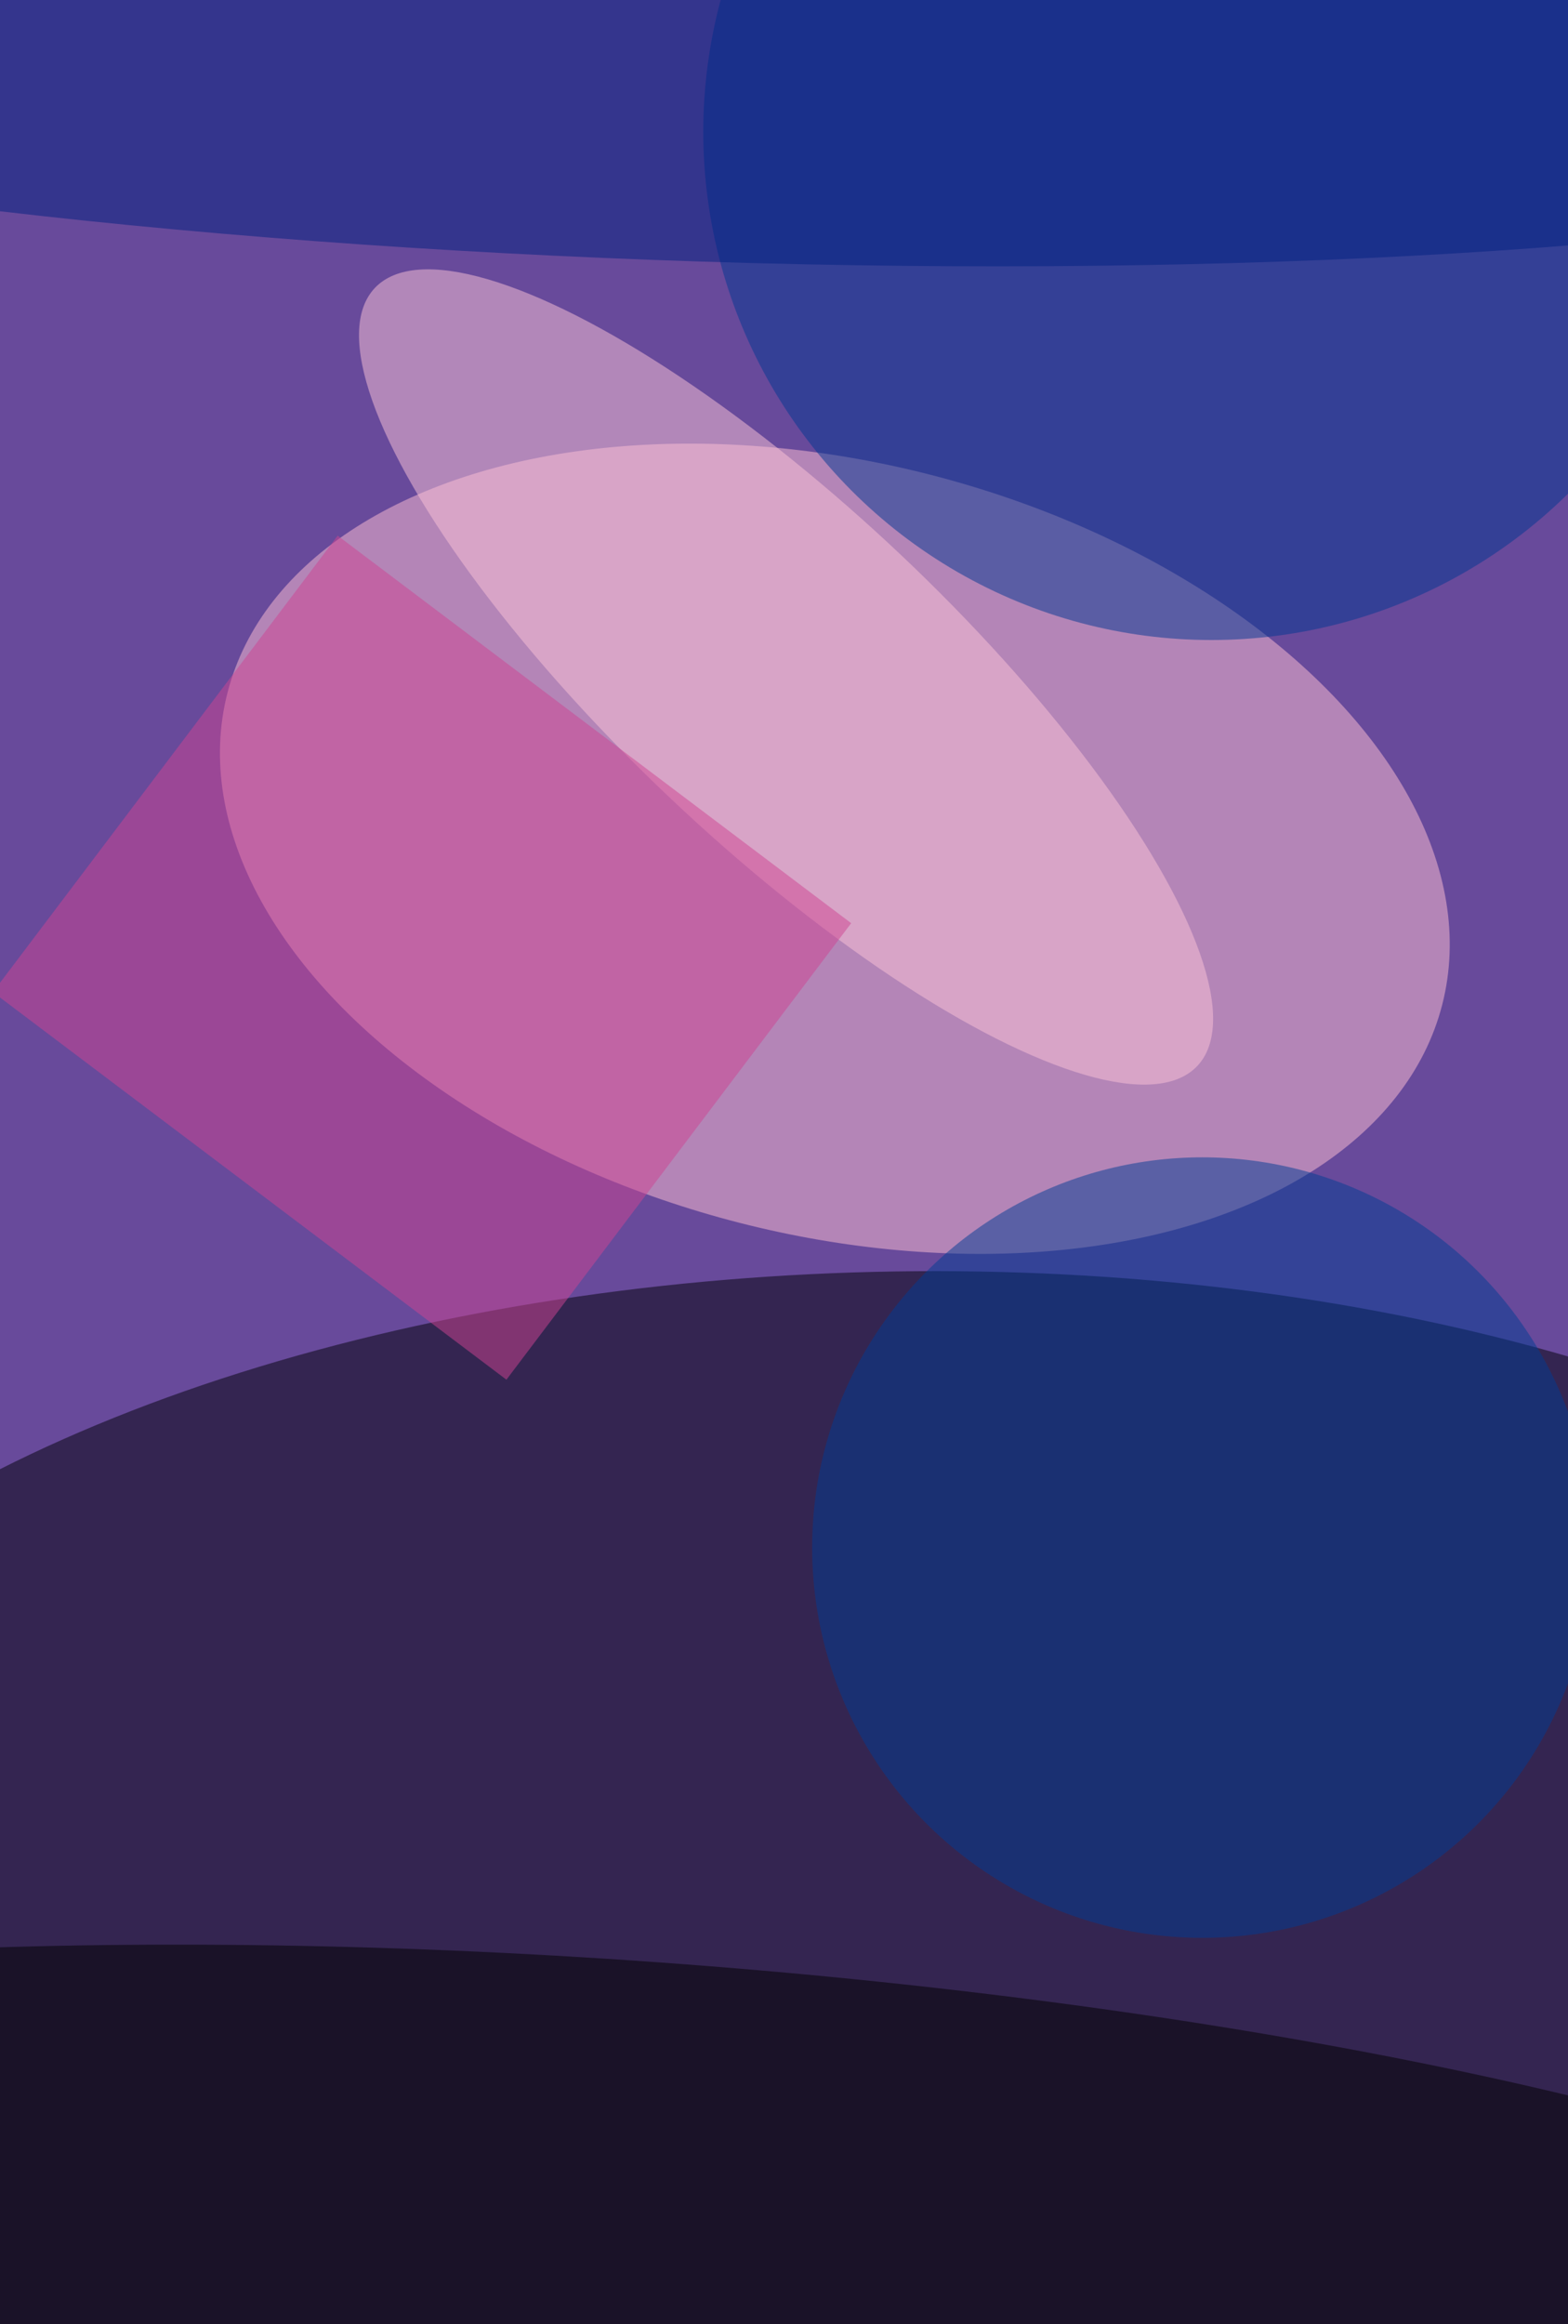 <svg xmlns="http://www.w3.org/2000/svg" width="299" height="443"><g filter="blur(12px)"><rect width="200%" height="200%" x="-50%" y="-50%" fill="#684a9b"/><rect width="100%" height="100%" fill="#684a9b"/><g fill-opacity=".5" transform="translate(.9 .9)scale(1.73)"><circle r="1" fill="#000009" transform="matrix(-144.544 2.271 -1.172 -74.626 99.3 214.2)"/><circle r="1" fill="#ffc1d5" transform="matrix(-66.946 -17.189 10.578 -41.198 91.5 93)"/><circle cx="133" cy="14" r="56" fill="#003793"/><circle r="1" fill="#002081" transform="matrix(.834 -26.31 165.194 5.235 77.9 2)"/><circle r="1" transform="rotate(93.9 -85.3 158)scale(38.444 172)"/><circle cx="132" cy="170" r="43" fill="#003c94"/><circle r="1" fill="#fdc4d9" transform="rotate(-136.6 57.8 19.9)scale(62.384 18.471)"/><path fill="#ce4492" d="m93.3 101.2-38 50.3-56.6-42.7 38-50.3z"/></g></g></svg>